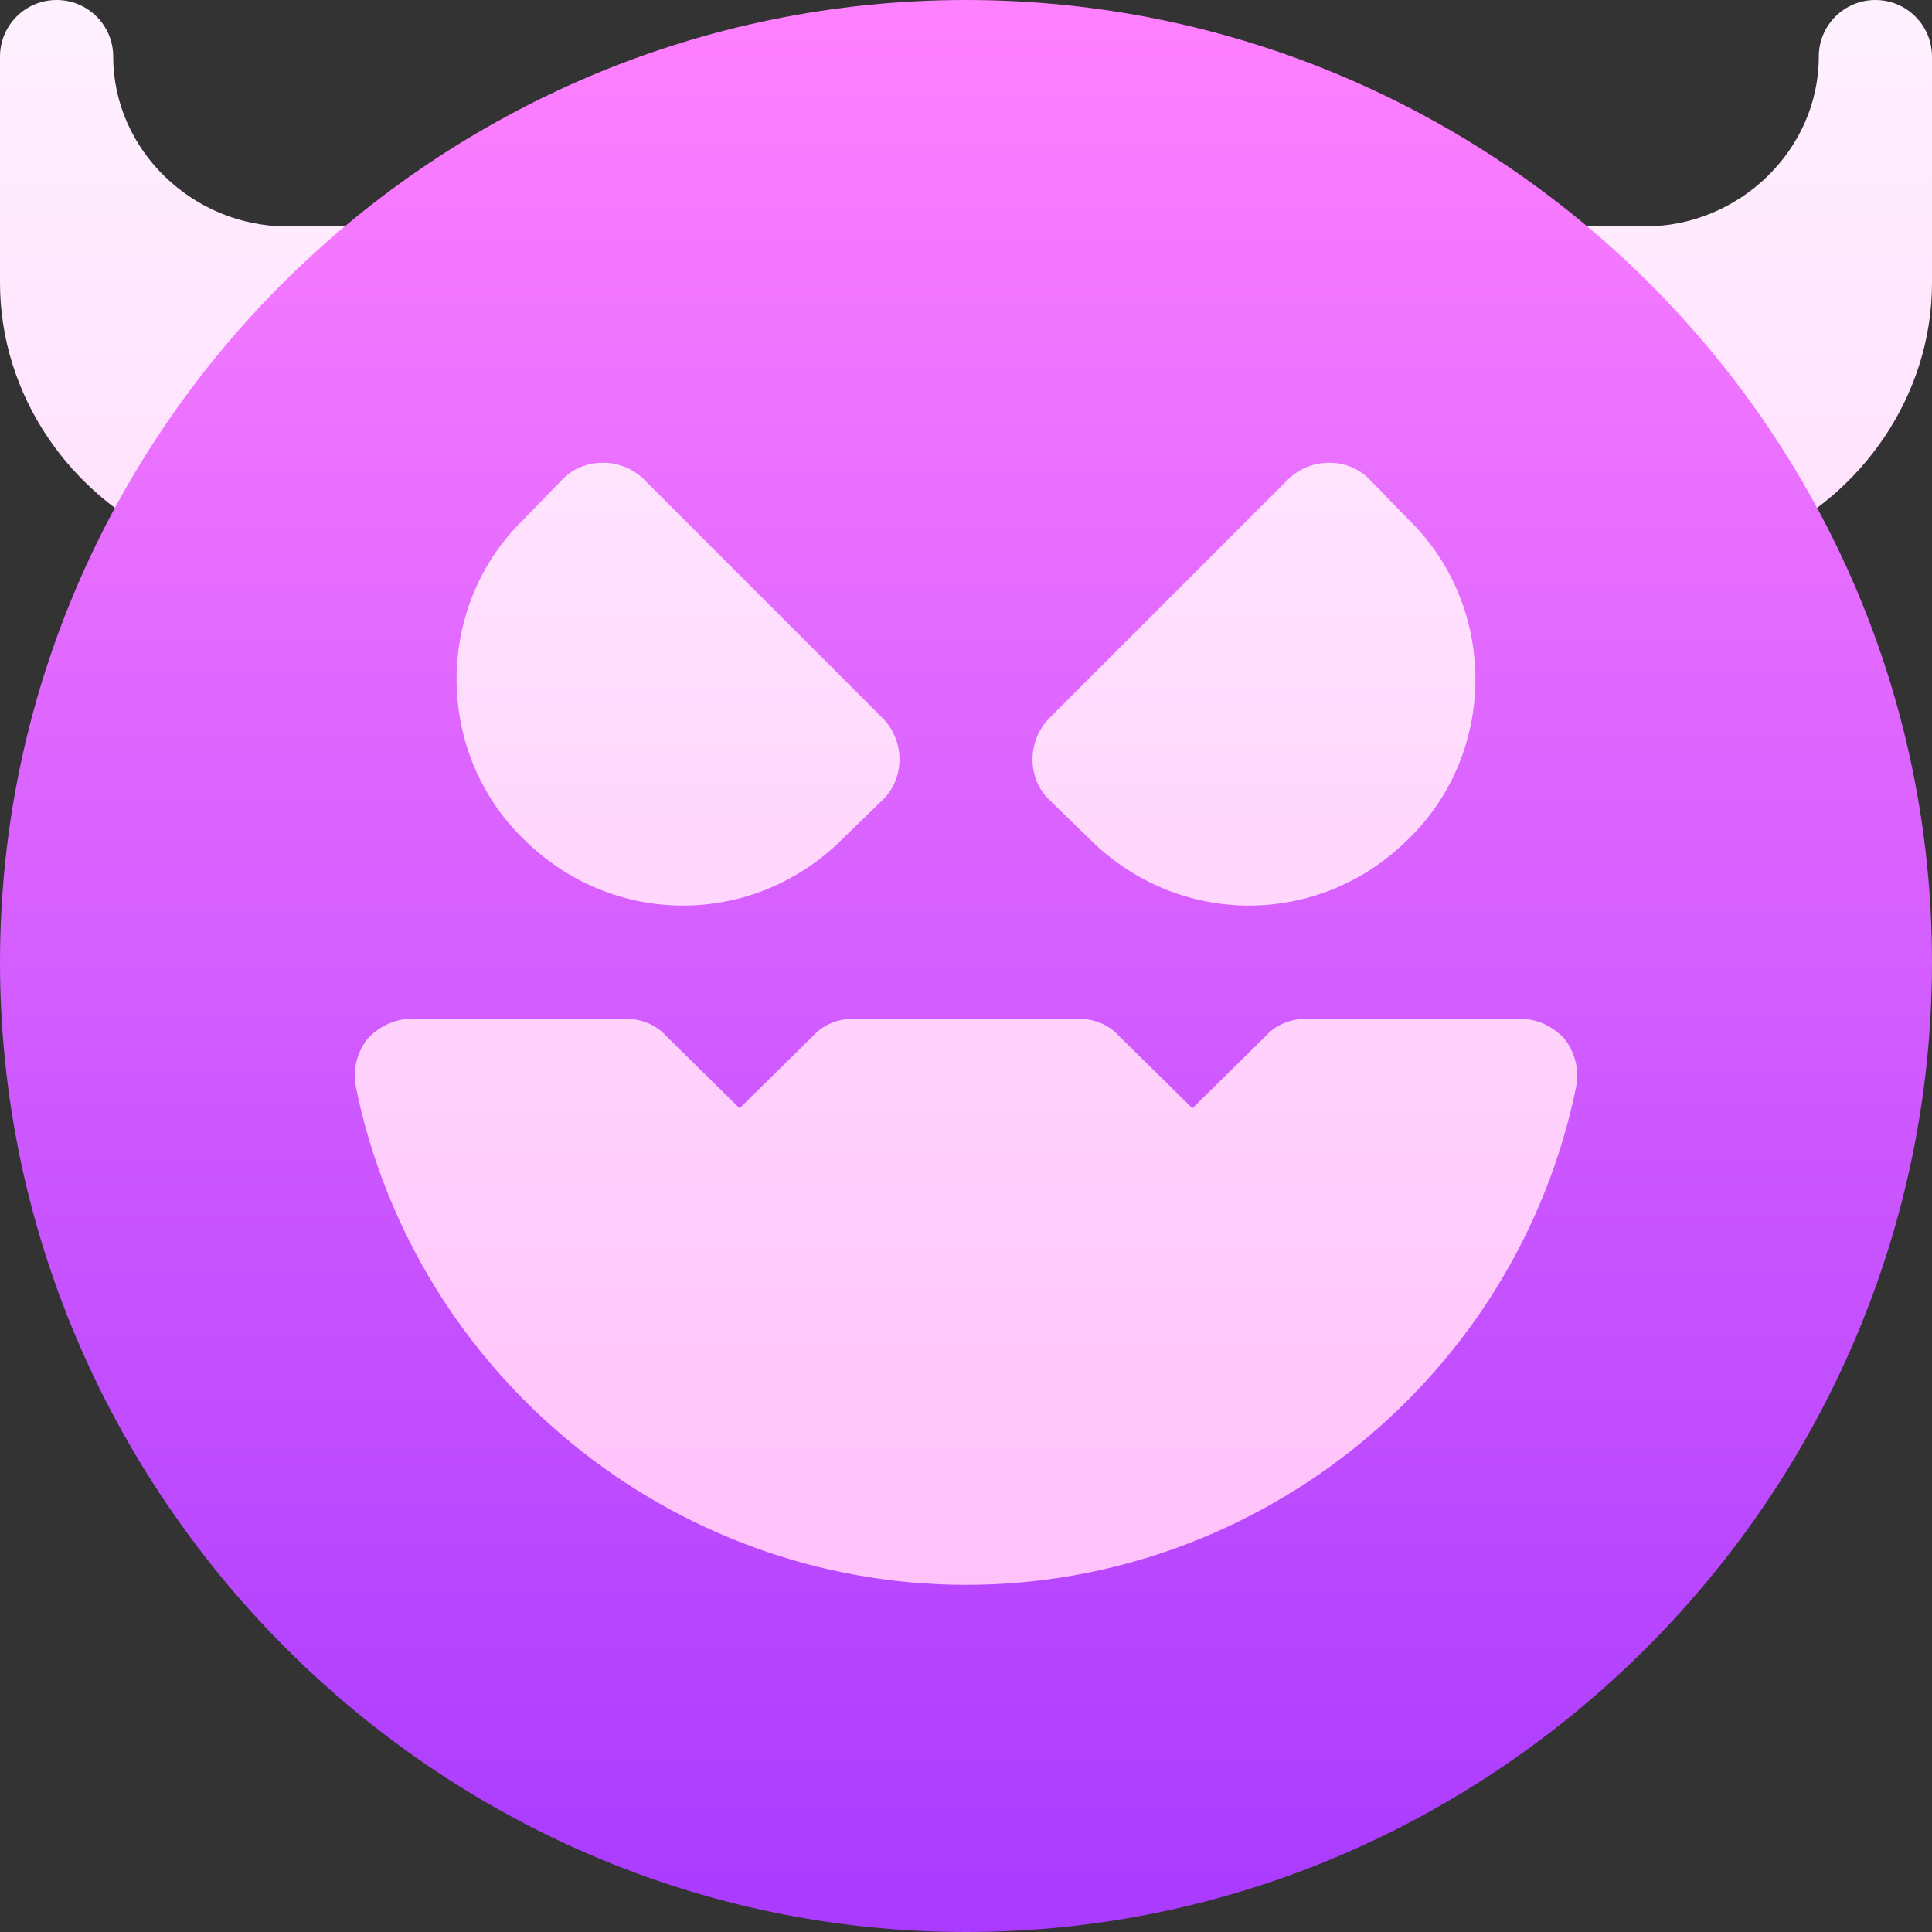 <svg id="Capa_1" enable-background="new 0 0 512 512" height="512" viewBox="0 0 512 512" width="512" xmlns="http://www.w3.org/2000/svg" xmlns:xlink="http://www.w3.org/1999/xlink"><rect x="0" y="0" width="512" height="512" fill="#333333" stroke="none"/><linearGradient id="SVGID_1_" gradientUnits="userSpaceOnUse" x1="256" x2="256" y1="450" y2="0"><stop offset="0" stop-color="#ffbef9"/><stop offset="1" stop-color="#fff1ff"/></linearGradient><linearGradient id="SVGID_2_" gradientUnits="userSpaceOnUse" x1="256" x2="256" y1="512" y2="0"><stop offset="0" stop-color="#a93aff"/><stop offset="1" stop-color="#ff81ff"/></linearGradient><g><g><g><path d="m256 60c-107.696 0-195 87.304-195 195s87.304 195 195 195 195-87.304 195-195-87.304-195-195-195zm-191.777 77.344c11.602-19.233 26.045-36.387 42.891-51.006 4.746-4.102 6.416-10.723 4.248-16.582-2.198-5.874-7.794-9.756-14.063-9.756h-21.299c-24.814 0-46-20.186-46-45 0-8.291-6.709-15-15-15s-15 6.709-15 15v60c0 29.561 18.402 56.367 45.297 68.306 7.002 3.089 15.074.444 18.926-5.962zm432.777-137.344c-8.291 0-15 6.709-15 15 0 24.814-21.186 45-46 45h-21.299c-6.27 0-11.865 3.882-14.063 9.756-2.168 5.859-.498 12.48 4.248 16.582 16.846 14.619 31.289 31.772 42.891 51.006 3.854 6.409 11.927 9.05 18.926 5.962 26.895-11.939 45.297-38.745 45.297-68.306v-60c0-8.291-6.709-15-15-15z" fill="url(#SVGID_1_)"/></g></g><g><g><path d="m256 0c-140.7 0-256 114.3-256 255s115.3 257 256 257 256-116.3 256-257-115.3-255-256-255zm21.899 190.499 63.6-63.6c6-5.7 15.601-5.7 21.301 0l10.5 10.8c23.556 22.935 23.638 61.585 0 84.6-23.574 23.577-60.998 23.604-84.599 0l-10.801-10.5c-5.701-5.699-5.701-15.299-.001-21.3zm-139.198-52.8 10.5-10.8c5.7-5.7 15.3-5.7 21.301 0l63.6 63.6c5.7 6 5.7 15.601 0 21.301l-10.801 10.5c-23.574 23.577-60.998 23.604-84.599 0-23.557-22.937-23.639-61.586-.001-84.601zm278.999 150.3c-15.6 76.5-83.701 132.001-161.7 132.001s-146.1-55.501-161.7-132.001c-.899-4.499.3-9 3.001-12.599 2.999-3.3 7.2-5.4 11.698-5.4h57.001c3.9 0 7.8 1.5 10.499 4.499l19.501 19.2 19.501-19.2c2.699-2.999 6.599-4.499 10.499-4.499h60c3.9 0 7.8 1.5 10.499 4.499l19.501 19.2 19.501-19.2c2.699-2.999 6.599-4.499 10.499-4.499h57.001c4.499 0 8.699 2.1 11.698 5.4 2.701 3.6 3.901 8.1 3.001 12.599z" fill="url(#SVGID_2_)"/></g></g></g></svg>